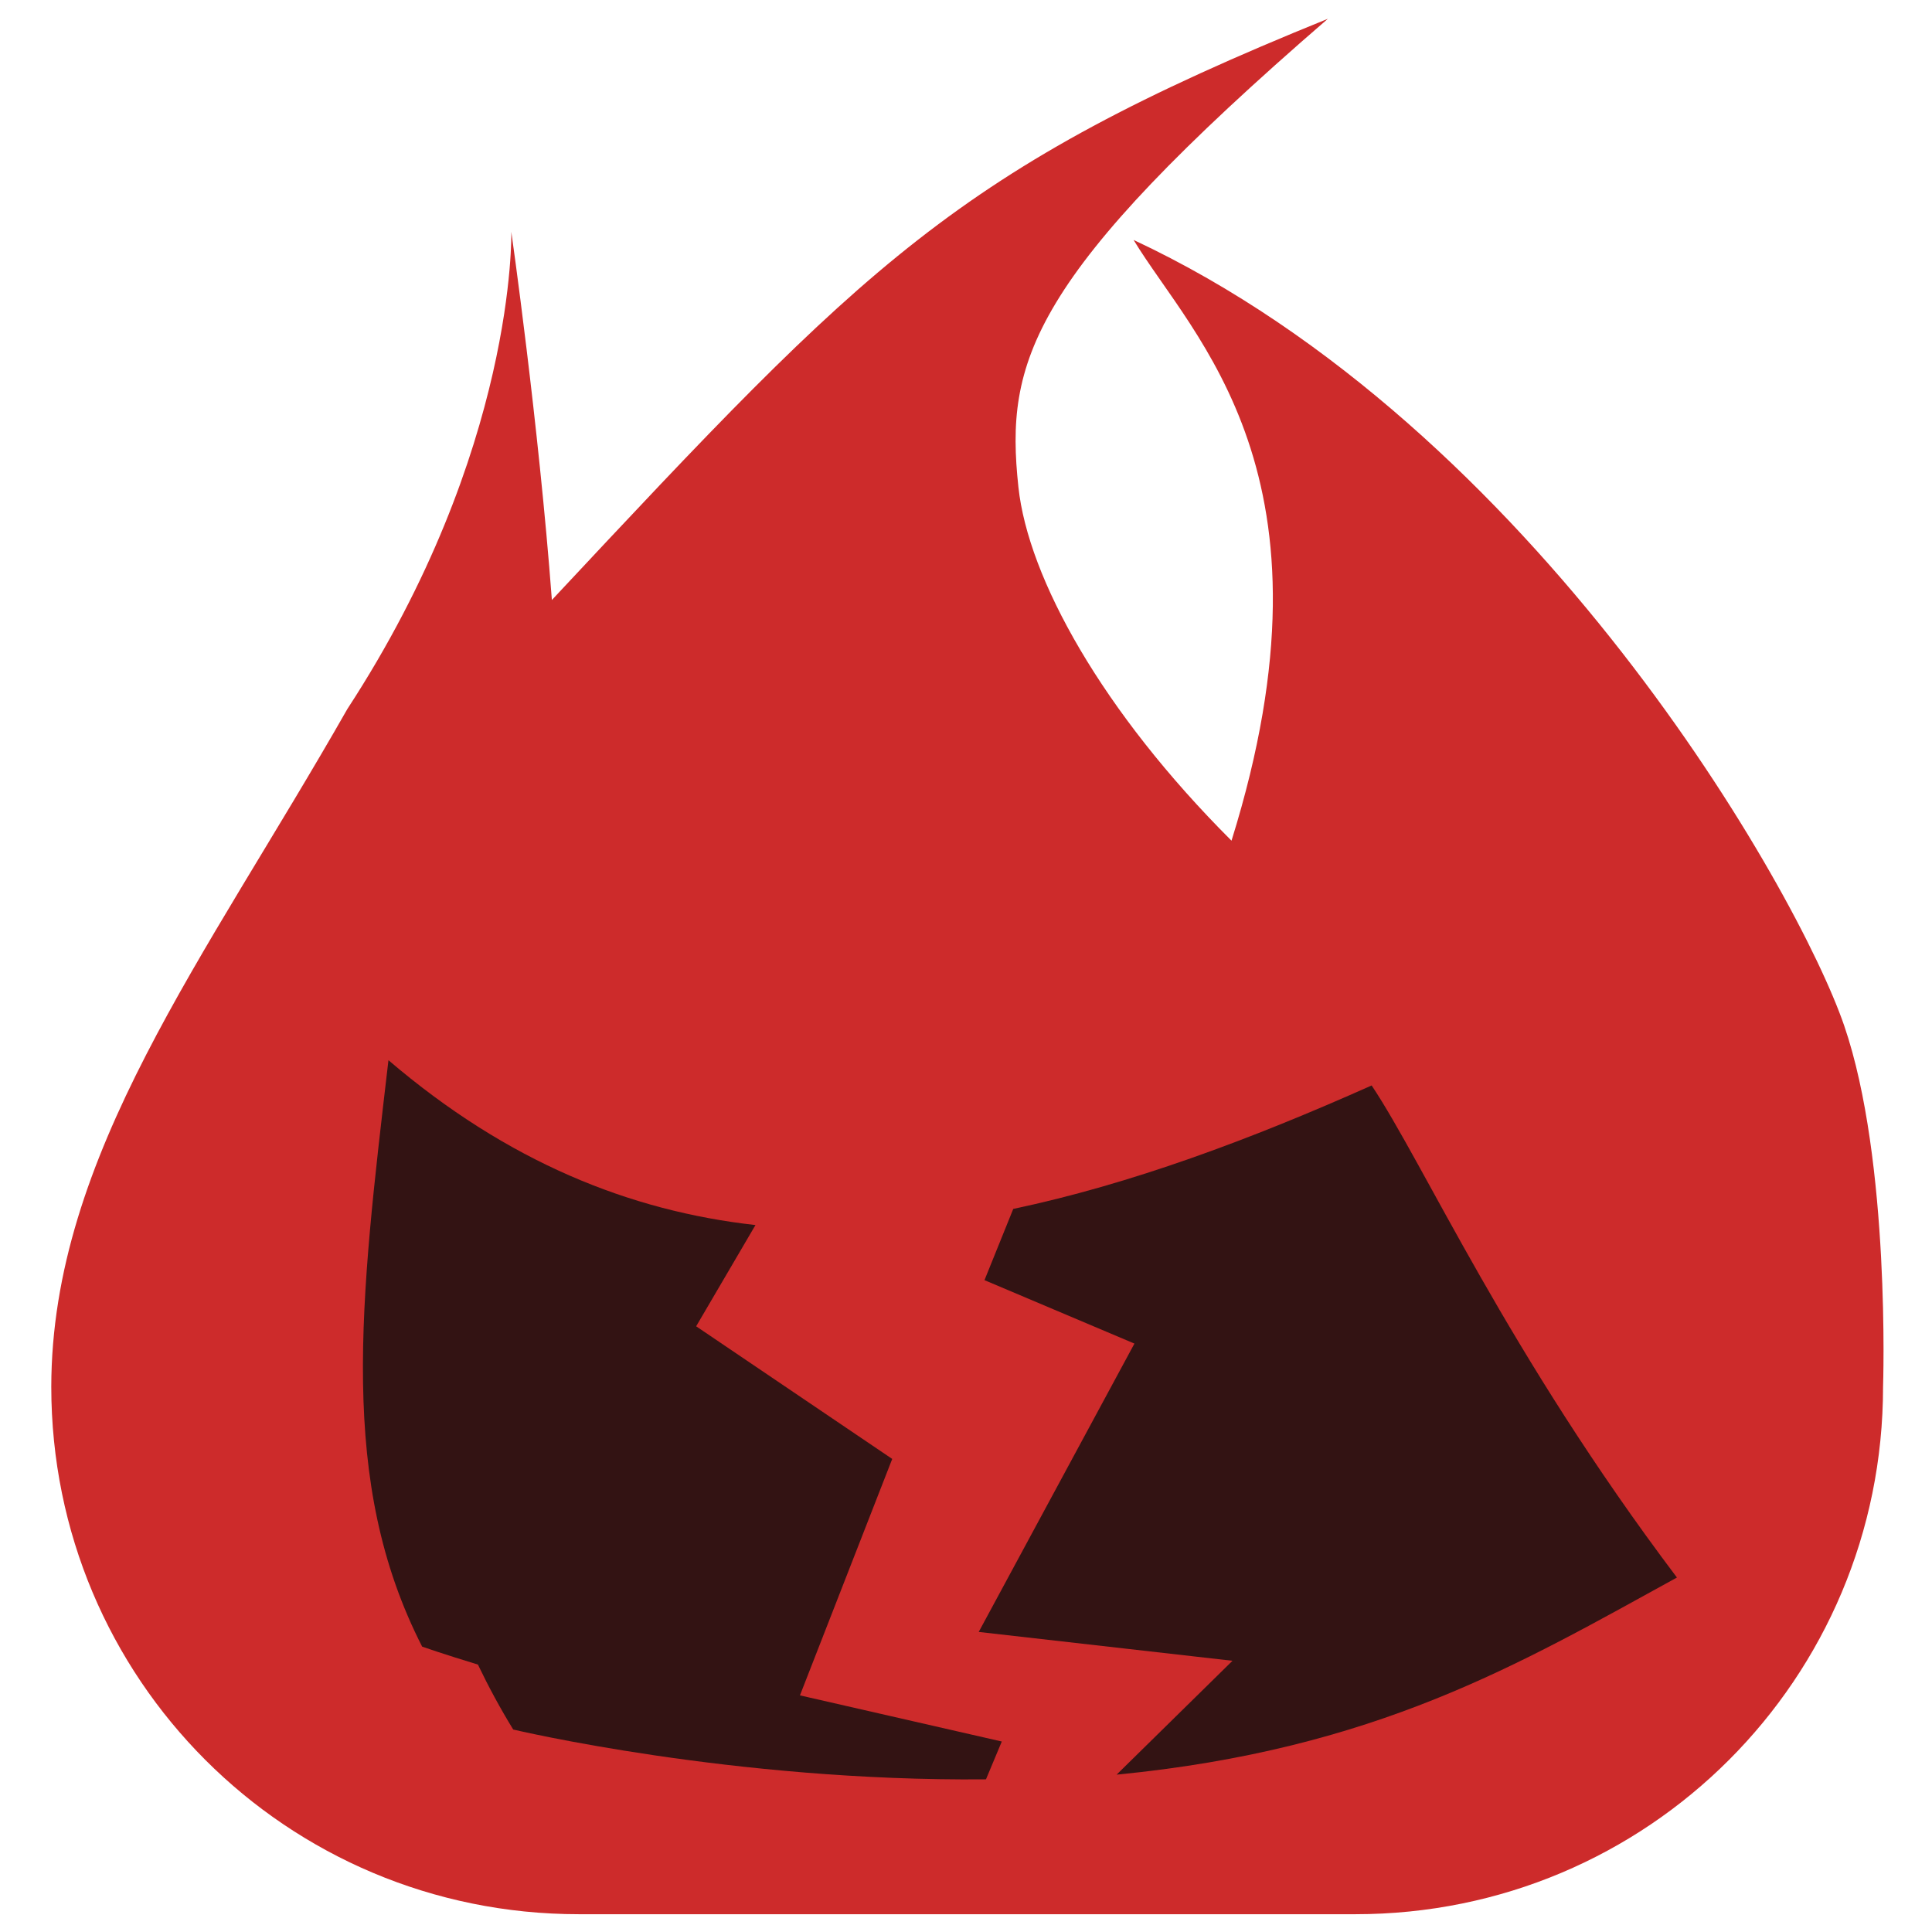 <?xml version="1.0" encoding="UTF-8" standalone="no"?>
<svg
   xmlns:dc="http://purl.org/dc/elements/1.1/"
   xmlns:cc="http://creativecommons.org/ns#"
   xmlns:rdf="http://www.w3.org/1999/02/22-rdf-syntax-ns#"
   xmlns:svg="http://www.w3.org/2000/svg"
   xmlns="http://www.w3.org/2000/svg"
   xmlns:sodipodi="http://sodipodi.sourceforge.net/DTD/sodipodi-0.dtd"
   xmlns:inkscape="http://www.inkscape.org/namespaces/inkscape"
   height="134.116"
   width="134.616"
   viewBox="0 0 134.616 134.116"
   version="1.1"
   id="svg74"
   sodipodi:docname="elephant_ui_disappointed.svg"
   inkscape:version="0.92.2 2405546, 2018-03-11">
  <defs
     id="defs78" />
  <sodipodi:namedview
     pagecolor="#ffffff"
     bordercolor="#666666"
     borderopacity="1"
     objecttolerance="10"
     gridtolerance="10"
     guidetolerance="10"
     inkscape:pageopacity="0"
     inkscape:pageshadow="2"
     inkscape:window-width="958"
     inkscape:window-height="1050"
     id="namedview76"
     showgrid="false"
     inkscape:zoom="3.5193496"
     inkscape:cx="70.177693"
     inkscape:cy="48.335213"
     inkscape:window-x="0"
     inkscape:window-y="28"
     inkscape:window-maximized="0"
     inkscape:current-layer="svg74" />
  <g
     id="g16967"
     transform="translate(68.194,-167.076)">
    <path
       sodipodi:nodetypes="cccccssczccscc"
       inkscape:connector-curvature="0"
       id="path985"
       d="m 24.324,168.386 c -26.011,10.53 -32.133,17.05 -54.065,40.497 -0.928,-12.371 -2.826,-25.655 -2.826,-25.655 0,0 0.376,15.162 -11.422,33.247 -9.938,17.454 -20.607,31.119 -20.632,47.224 0,20.364 16.394,36.757 36.757,36.757 h 54.117 c 20.364,0 36.759,-16.394 36.759,-36.757 0,0 0.532,-15.725 -2.711,-25.165 -3.243,-9.44 -21.555,-41.669 -49.51,-54.738 4.147,6.846 14.791,16.337 6.823,41.858 C 8.624,216.679 3.444,207.367 2.765,201.009 1.831,192.269 3.492,186.396 24.324,168.388 Z"
       style="fill:#cd2b2b;fill-opacity:1;stroke:none;stroke-width:2.758;stroke-linecap:butt;stroke-linejoin:round;stroke-miterlimit:4;stroke-dasharray:none;stroke-dashoffset:0;stroke-opacity:1" />
    <path
       id="path16962"
       d="M 9.607,290.732 C 27.718,288.963 37.629,283.049 48.65,276.996 36.824,261.32 31.067,248.239 27.379,242.709 18.912,246.488 10.588,249.585 2.406,251.312 L 0.402,256.275 10.85,260.695 0,280.787 l 17.682,2.01 z"
       style="fill:#331313;fill-opacity:1;stroke:none;stroke-width:6.215;stroke-linecap:butt;stroke-linejoin:round;stroke-miterlimit:4;stroke-dasharray:none;stroke-dashoffset:0;stroke-opacity:1"
       inkscape:connector-curvature="0" />
    <path
       id="path16960"
       d="m -15.555,252.436 c -8.73,-0.974 -17.265,-4.386 -25.572,-11.486 -1.981,16.947 -3.525,29.364 2.348,40.861 0,0 1.436,0.506 3.885,1.25 0.746,1.555 1.561,3.064 2.459,4.525 0,0 15.296,3.643 32.941,3.471 l 1.102,-2.635 -14.064,-3.215 6.43,-16.475 -13.662,-9.242 z"
       style="fill:#331313;fill-opacity:1;stroke:none;stroke-width:6.215;stroke-linecap:butt;stroke-linejoin:round;stroke-miterlimit:4;stroke-dasharray:none;stroke-dashoffset:0;stroke-opacity:1"
       inkscape:connector-curvature="0" />
  </g>
</svg>
